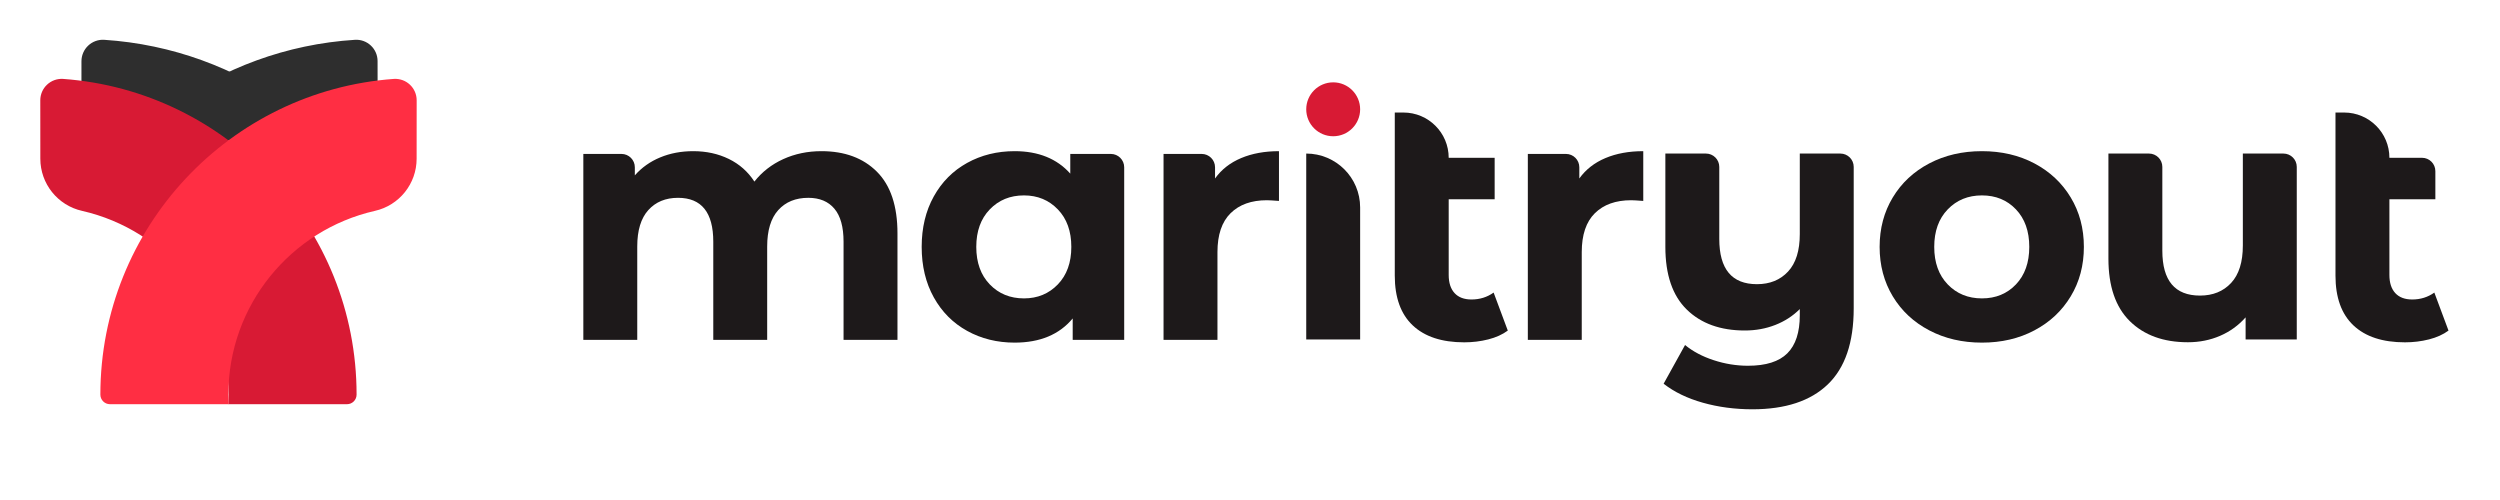 <svg width="180" height="36" viewBox="0 0 180 36" fill="none" xmlns="http://www.w3.org/2000/svg">
<path d="M59.144 10.884C60.819 10.884 62.151 11.377 63.138 12.364C64.125 13.351 64.618 14.832 64.618 16.806V24.47H60.736V17.403C60.736 16.341 60.517 15.549 60.077 15.027C59.638 14.504 59.011 14.243 58.199 14.243C57.286 14.243 56.565 14.538 56.034 15.127C55.503 15.715 55.237 16.59 55.237 17.752V24.47H51.356V17.403C51.356 15.296 50.51 14.243 48.818 14.243C47.922 14.243 47.209 14.538 46.678 15.127C46.147 15.715 45.882 16.59 45.882 17.752V24.47H42V11.083H44.746C45.277 11.083 45.708 11.514 45.708 12.044C45.708 12.357 45.708 12.626 45.708 12.626C46.205 12.062 46.815 11.63 47.536 11.332C48.258 11.033 49.05 10.884 49.913 10.884C50.858 10.884 51.712 11.071 52.475 11.444C53.239 11.817 53.852 12.36 54.317 13.074C54.864 12.377 55.557 11.838 56.395 11.456C57.232 11.075 58.149 10.884 59.144 10.884V10.884Z" fill="#1D191A"/>
<path d="M79.981 11.083C80.512 11.083 80.942 11.514 80.942 12.044C80.942 15.113 80.942 24.47 80.942 24.47H77.234V22.927C76.272 24.088 74.879 24.669 73.054 24.669C71.794 24.669 70.653 24.387 69.633 23.823C68.613 23.259 67.812 22.454 67.232 21.409C66.651 20.364 66.361 19.153 66.361 17.776C66.361 16.4 66.651 15.189 67.232 14.144C67.812 13.099 68.613 12.294 69.633 11.73C70.653 11.166 71.794 10.884 73.054 10.884C74.763 10.884 76.098 11.423 77.06 12.501V11.083H79.981V11.083ZM73.726 21.484C74.705 21.484 75.518 21.148 76.165 20.476C76.812 19.804 77.135 18.904 77.135 17.776C77.135 16.648 76.812 15.748 76.165 15.077C75.518 14.405 74.705 14.069 73.726 14.069C72.731 14.069 71.91 14.405 71.263 15.077C70.616 15.748 70.292 16.648 70.292 17.776C70.292 18.904 70.616 19.804 71.263 20.476C71.91 21.148 72.731 21.484 73.726 21.484Z" fill="#1D191A"/>
<path d="M87.483 12.85C87.947 12.203 88.573 11.713 89.362 11.382C90.149 11.05 91.058 10.884 92.086 10.884V14.467C91.655 14.434 91.365 14.417 91.215 14.417C90.104 14.417 89.233 14.728 88.603 15.35C87.972 15.973 87.657 16.906 87.657 18.15V24.47H83.775V11.083H86.521C87.052 11.083 87.483 11.514 87.483 12.044C87.483 12.459 87.483 12.85 87.483 12.85V12.85Z" fill="#1D191A"/>
<path d="M94.049 11.056H94.049C96.193 11.056 97.93 12.793 97.93 14.937C97.93 18.89 97.93 24.442 97.93 24.442H94.049V11.056V11.056Z" fill="#1D191A"/>
<path d="M108.561 23.802C108.179 24.084 107.711 24.296 107.155 24.437C106.599 24.578 106.023 24.648 105.426 24.648C103.817 24.648 102.581 24.242 101.718 23.429C100.856 22.616 100.424 21.422 100.424 19.846V8.102H101.047C102.847 8.102 104.306 9.561 104.306 11.361C104.306 11.361 104.306 11.361 104.306 11.361H107.615V14.347H104.306V19.796C104.306 20.36 104.447 20.796 104.729 21.103C105.011 21.41 105.417 21.563 105.948 21.563C106.546 21.563 107.076 21.397 107.541 21.065L108.561 23.802Z" fill="#1D191A"/>
<path d="M113.711 12.85C114.176 12.203 114.802 11.713 115.59 11.382C116.378 11.05 117.286 10.884 118.315 10.884V14.467C117.883 14.434 117.593 14.417 117.444 14.417C116.332 14.417 115.462 14.728 114.831 15.35C114.201 15.973 113.886 16.906 113.886 18.15V24.47H110.004V11.083H112.75C113.281 11.083 113.711 11.514 113.711 12.044C113.711 12.459 113.711 12.85 113.711 12.85V12.85Z" fill="#1D191A"/>
<path d="M132.505 11.056C133.036 11.056 133.467 11.486 133.467 12.017C133.467 14.722 133.467 22.203 133.467 22.203C133.467 24.658 132.845 26.483 131.601 27.677C130.357 28.872 128.548 29.469 126.176 29.469C124.916 29.469 123.725 29.311 122.606 28.996C121.486 28.681 120.545 28.225 119.781 27.628L121.324 24.841C121.888 25.305 122.577 25.67 123.389 25.935C124.202 26.201 125.023 26.334 125.853 26.334C127.147 26.334 128.092 26.035 128.689 25.438C129.287 24.841 129.585 23.928 129.585 22.701V22.253C129.088 22.75 128.499 23.132 127.819 23.397C127.138 23.663 126.409 23.796 125.629 23.796C123.87 23.796 122.477 23.294 121.449 22.29C120.42 21.287 119.906 19.781 119.906 17.774V11.056H122.826C123.357 11.056 123.788 11.486 123.788 12.017C123.788 13.746 123.788 17.202 123.788 17.202C123.788 19.375 124.692 20.461 126.5 20.461C127.429 20.461 128.175 20.159 128.739 19.553C129.303 18.948 129.585 18.048 129.585 16.853V11.056H132.505V11.056Z" fill="#1D191A"/>
<path d="M142.699 24.669C141.289 24.669 140.024 24.375 138.904 23.785C137.784 23.197 136.909 22.38 136.279 21.335C135.649 20.29 135.333 19.104 135.333 17.776C135.333 16.449 135.649 15.263 136.279 14.218C136.909 13.173 137.784 12.356 138.904 11.767C140.024 11.178 141.289 10.884 142.699 10.884C144.109 10.884 145.369 11.178 146.481 11.767C147.592 12.356 148.463 13.173 149.093 14.218C149.724 15.263 150.039 16.449 150.039 17.776C150.039 19.104 149.724 20.29 149.093 21.335C148.463 22.38 147.592 23.197 146.481 23.785C145.369 24.375 144.109 24.669 142.699 24.669ZM142.699 21.484C143.694 21.484 144.511 21.148 145.15 20.476C145.788 19.804 146.108 18.904 146.108 17.776C146.108 16.648 145.788 15.748 145.15 15.077C144.511 14.405 143.694 14.069 142.699 14.069C141.703 14.069 140.882 14.405 140.235 15.077C139.588 15.748 139.265 16.648 139.265 17.776C139.265 18.904 139.588 19.804 140.235 20.476C140.882 21.148 141.703 21.484 142.699 21.484Z" fill="#1D191A"/>
<path d="M164.406 11.056C164.937 11.056 165.367 11.486 165.367 12.017C165.367 15.085 165.367 24.442 165.367 24.442H161.684V22.85C161.17 23.431 160.556 23.874 159.843 24.181C159.13 24.488 158.358 24.642 157.529 24.642C155.771 24.642 154.377 24.136 153.349 23.124C152.32 22.112 151.806 20.611 151.806 18.62V11.056H154.726C155.257 11.056 155.688 11.486 155.688 12.017C155.688 13.934 155.688 18.048 155.688 18.048C155.688 20.204 156.592 21.282 158.4 21.282C159.329 21.282 160.075 20.98 160.639 20.374C161.203 19.769 161.485 18.869 161.485 17.674V11.056H164.406V11.056Z" fill="#1D191A"/>
<path d="M176.292 23.802C175.911 24.084 175.442 24.296 174.886 24.437C174.33 24.578 173.754 24.648 173.157 24.648C171.548 24.648 170.312 24.242 169.449 23.429C168.587 22.616 168.155 21.422 168.155 19.846V8.102H168.778C170.578 8.102 172.037 9.561 172.037 11.361C172.037 11.361 172.037 11.361 172.037 11.361H174.385C174.916 11.361 175.346 11.792 175.346 12.322C175.346 13.195 175.346 14.347 175.346 14.347H172.037V19.796C172.037 20.36 172.178 20.796 172.46 21.103C172.742 21.41 173.149 21.563 173.679 21.563C174.277 21.563 174.807 21.397 175.272 21.065L176.292 23.802V23.802Z" fill="#1D191A"/>
<path d="M95.99 9.81C97.061 9.81 97.93 8.942 97.93 7.87C97.93 6.798 97.061 5.929 95.99 5.929C94.918 5.929 94.049 6.798 94.049 7.87C94.049 8.942 94.918 9.81 95.99 9.81Z" fill="#D81A34"/>
<path fill-rule="evenodd" clip-rule="evenodd" d="M12.273 7.641C16.058 4.903 20.624 3.178 25.57 2.865C25.99 2.843 26.401 2.994 26.706 3.284C27.012 3.573 27.185 3.975 27.185 4.396C27.194 7.288 27.196 13.132 27.196 13.132C24.96 13.133 22.837 13.618 20.925 14.488C18.658 11.555 15.69 9.189 12.273 7.641V7.641Z" fill="#2E2E2E"/>
<path fill-rule="evenodd" clip-rule="evenodd" d="M12.015 14.443C10.134 13.607 8.052 13.141 5.862 13.14C5.862 13.14 5.864 7.301 5.865 4.408C5.865 3.984 6.04 3.578 6.347 3.287C6.655 2.995 7.069 2.842 7.492 2.865C12.41 3.185 16.952 4.893 20.724 7.605C17.287 9.142 14.3 11.506 12.015 14.443V14.443Z" fill="#2E2E2E"/>
<path fill-rule="evenodd" clip-rule="evenodd" d="M16.442 29.102C16.453 28.874 16.459 28.644 16.459 28.412C16.459 21.963 11.95 16.559 5.914 15.184C4.154 14.791 2.903 13.228 2.904 11.425C2.9 9.983 2.901 8.375 2.901 7.219C2.901 6.794 3.077 6.388 3.387 6.097C3.696 5.805 4.113 5.655 4.537 5.681C16.343 6.532 25.674 16.391 25.674 28.412C25.674 28.412 25.674 28.412 25.674 28.412C25.674 28.793 25.366 29.102 24.985 29.102C22.855 29.102 16.442 29.102 16.442 29.102V29.102Z" fill="#D81A34"/>
<path fill-rule="evenodd" clip-rule="evenodd" d="M16.459 29.102C16.448 28.874 16.442 28.644 16.442 28.412C16.442 21.963 20.951 16.559 26.987 15.184C28.747 14.791 29.998 13.228 29.997 11.425C30.001 9.983 30 8.375 30 7.219C30 6.794 29.824 6.388 29.514 6.097C29.204 5.805 28.788 5.655 28.363 5.681C16.558 6.532 7.227 16.391 7.227 28.412C7.227 28.412 7.227 28.412 7.227 28.412C7.227 28.793 7.535 29.102 7.916 29.102C10.046 29.102 16.459 29.102 16.459 29.102Z" fill="#FF2E43"/>
</svg>
